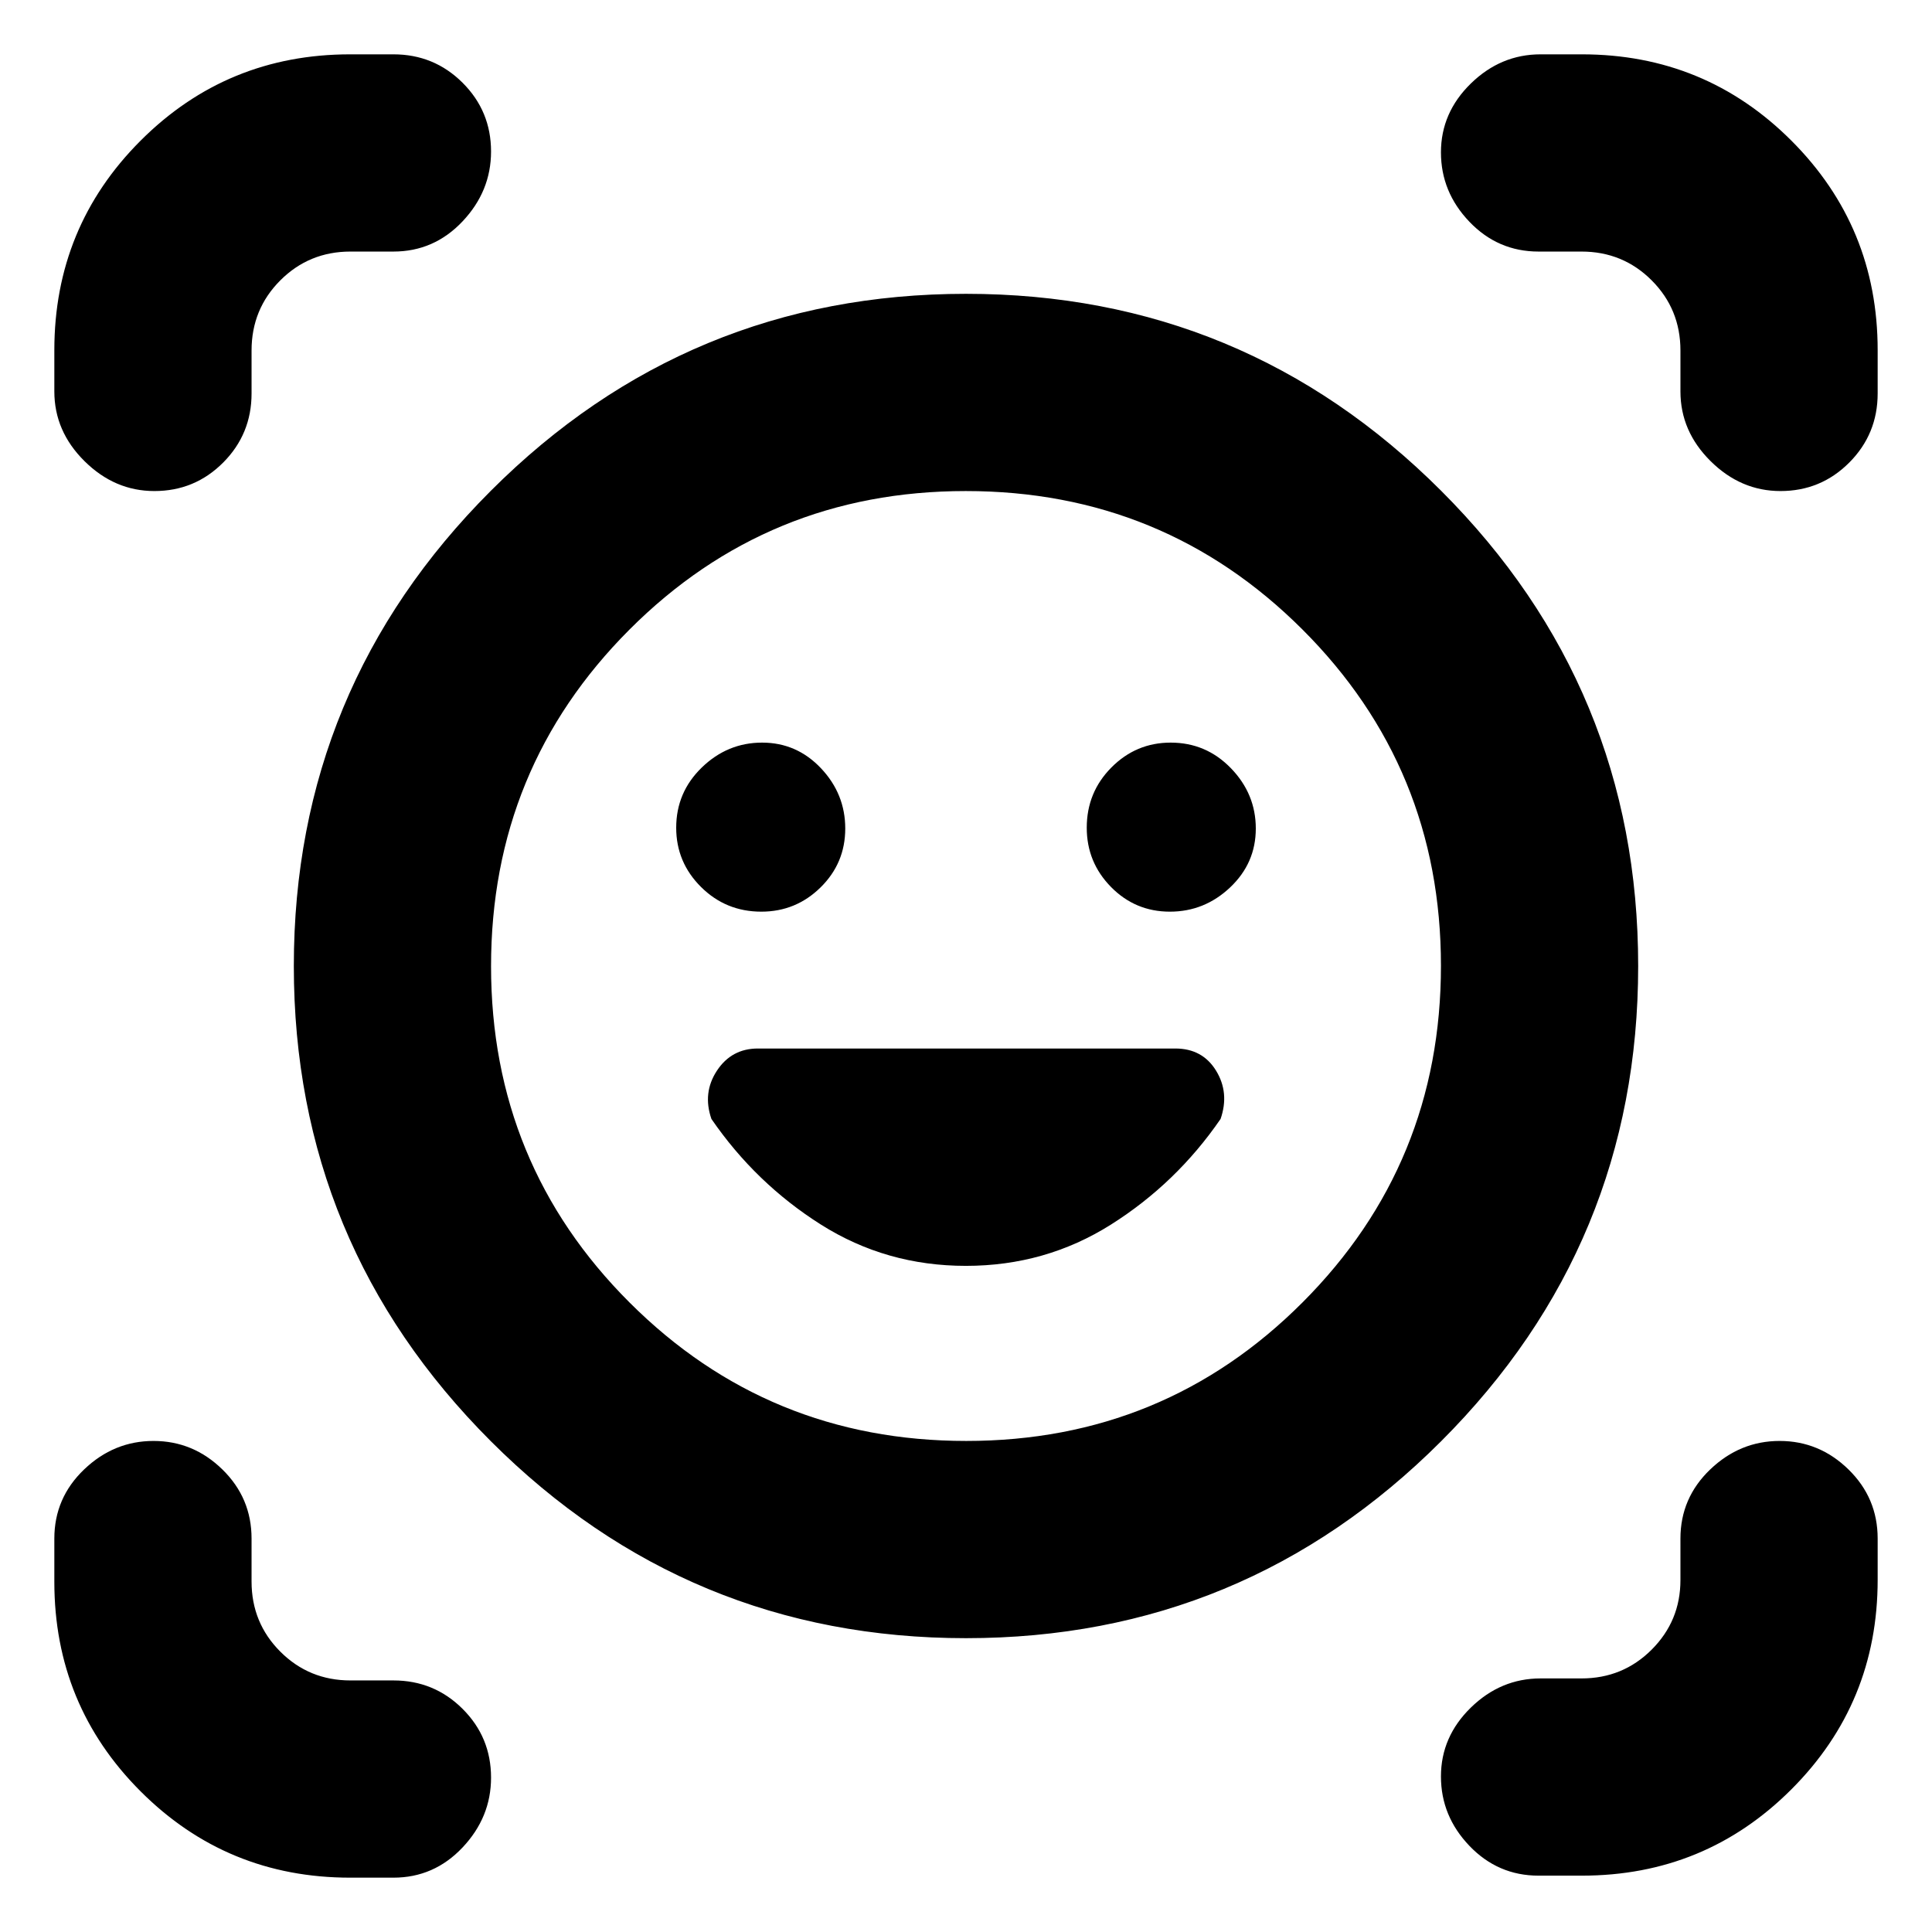<svg xmlns="http://www.w3.org/2000/svg" height="20" viewBox="0 -960 960 960" width="20"><path d="M480-814q138.231 0 236.116 97.884Q814-618.231 814-480t-97.884 236.116Q618.231-146 480-146t-236.116-97.884Q146-341.769 146-480t97.884-236.116Q341.769-814 480-814Zm.118 570q98.382 0 167.132-68.868Q716-381.735 716-480.118q0-98.382-68.868-167.132Q578.265-716 479.882-716q-98.382 0-167.132 68.868Q244-578.265 244-479.882q0 98.382 68.868 167.132Q381.735-244 480.118-244Zm-.175-87q39.581 0 72.069-20.5T606.5-404q4.5-13-2.25-24T584-439H376.589q-13.089 0-20.339 11-7.25 11-2.75 24 22 32 54.431 52.5t72.012 20.5ZM336-548.711q0 17.186 12.339 29.448Q360.679-507 378.289-507q17.186 0 29.448-12.057Q420-531.114 420-548.307q0-17.193-12.057-29.943T378.693-591q-17.193 0-29.943 12.339-12.75 12.34-12.75 29.95Zm204 0q0 17.186 12.057 29.448Q564.114-507 581.307-507q17.193 0 29.943-12.057t12.75-29.25q0-17.193-12.339-29.943-12.34-12.75-29.95-12.75-17.186 0-29.448 12.339Q540-566.321 540-548.711ZM76.71-716Q57-716 42-730.85T27-765.5V-786q0-61.25 42.875-104.125T174-933h21.5q20.175 0 34.337 14.102Q244-904.796 244-884.711 244-865 229.837-850q-14.162 15-34.337 15h-21.351q-20.549 0-34.849 14.3-14.3 14.3-14.3 34.849v21.351q0 20.175-14.102 34.338Q96.796-716 76.71-716ZM174-27q-61.25 0-104.125-42.875T27-174v-21.5q0-20.175 14.79-34.337Q56.578-244 76.29-244q19.71 0 34.21 14.163Q125-215.675 125-195.5v21.351q0 20.549 14.3 34.849 14.3 14.3 34.849 14.3H195.5q20.175 0 34.337 14.102Q244-96.796 244-76.71 244-57 229.837-42 215.675-27 195.5-27H174Zm590.5-1q-20.175 0-34.338-14.79Q716-57.578 716-77.29q0-19.71 14.85-34.21T765.5-126h20.351q20.549 0 34.849-14.3 14.3-14.3 14.3-34.551V-195.5q0-20.175 14.789-34.337Q864.579-244 884.289-244 904-244 918.5-229.837 933-215.675 933-195.5v20.5q0 61.25-42.875 104.125T786-28h-21.5ZM835-765.5v-20.351q0-20.549-14.3-34.849-14.3-14.3-34.849-14.3H764.5q-20.175 0-34.338-14.789Q716-864.579 716-884.289 716-904 730.85-918.5T765.5-933H786q61.25 0 104.125 42.875T933-786v21.5q0 20.175-14.102 34.338Q904.796-716 884.711-716 865-716 850-730.85t-15-34.65ZM480-480Z"/></svg>